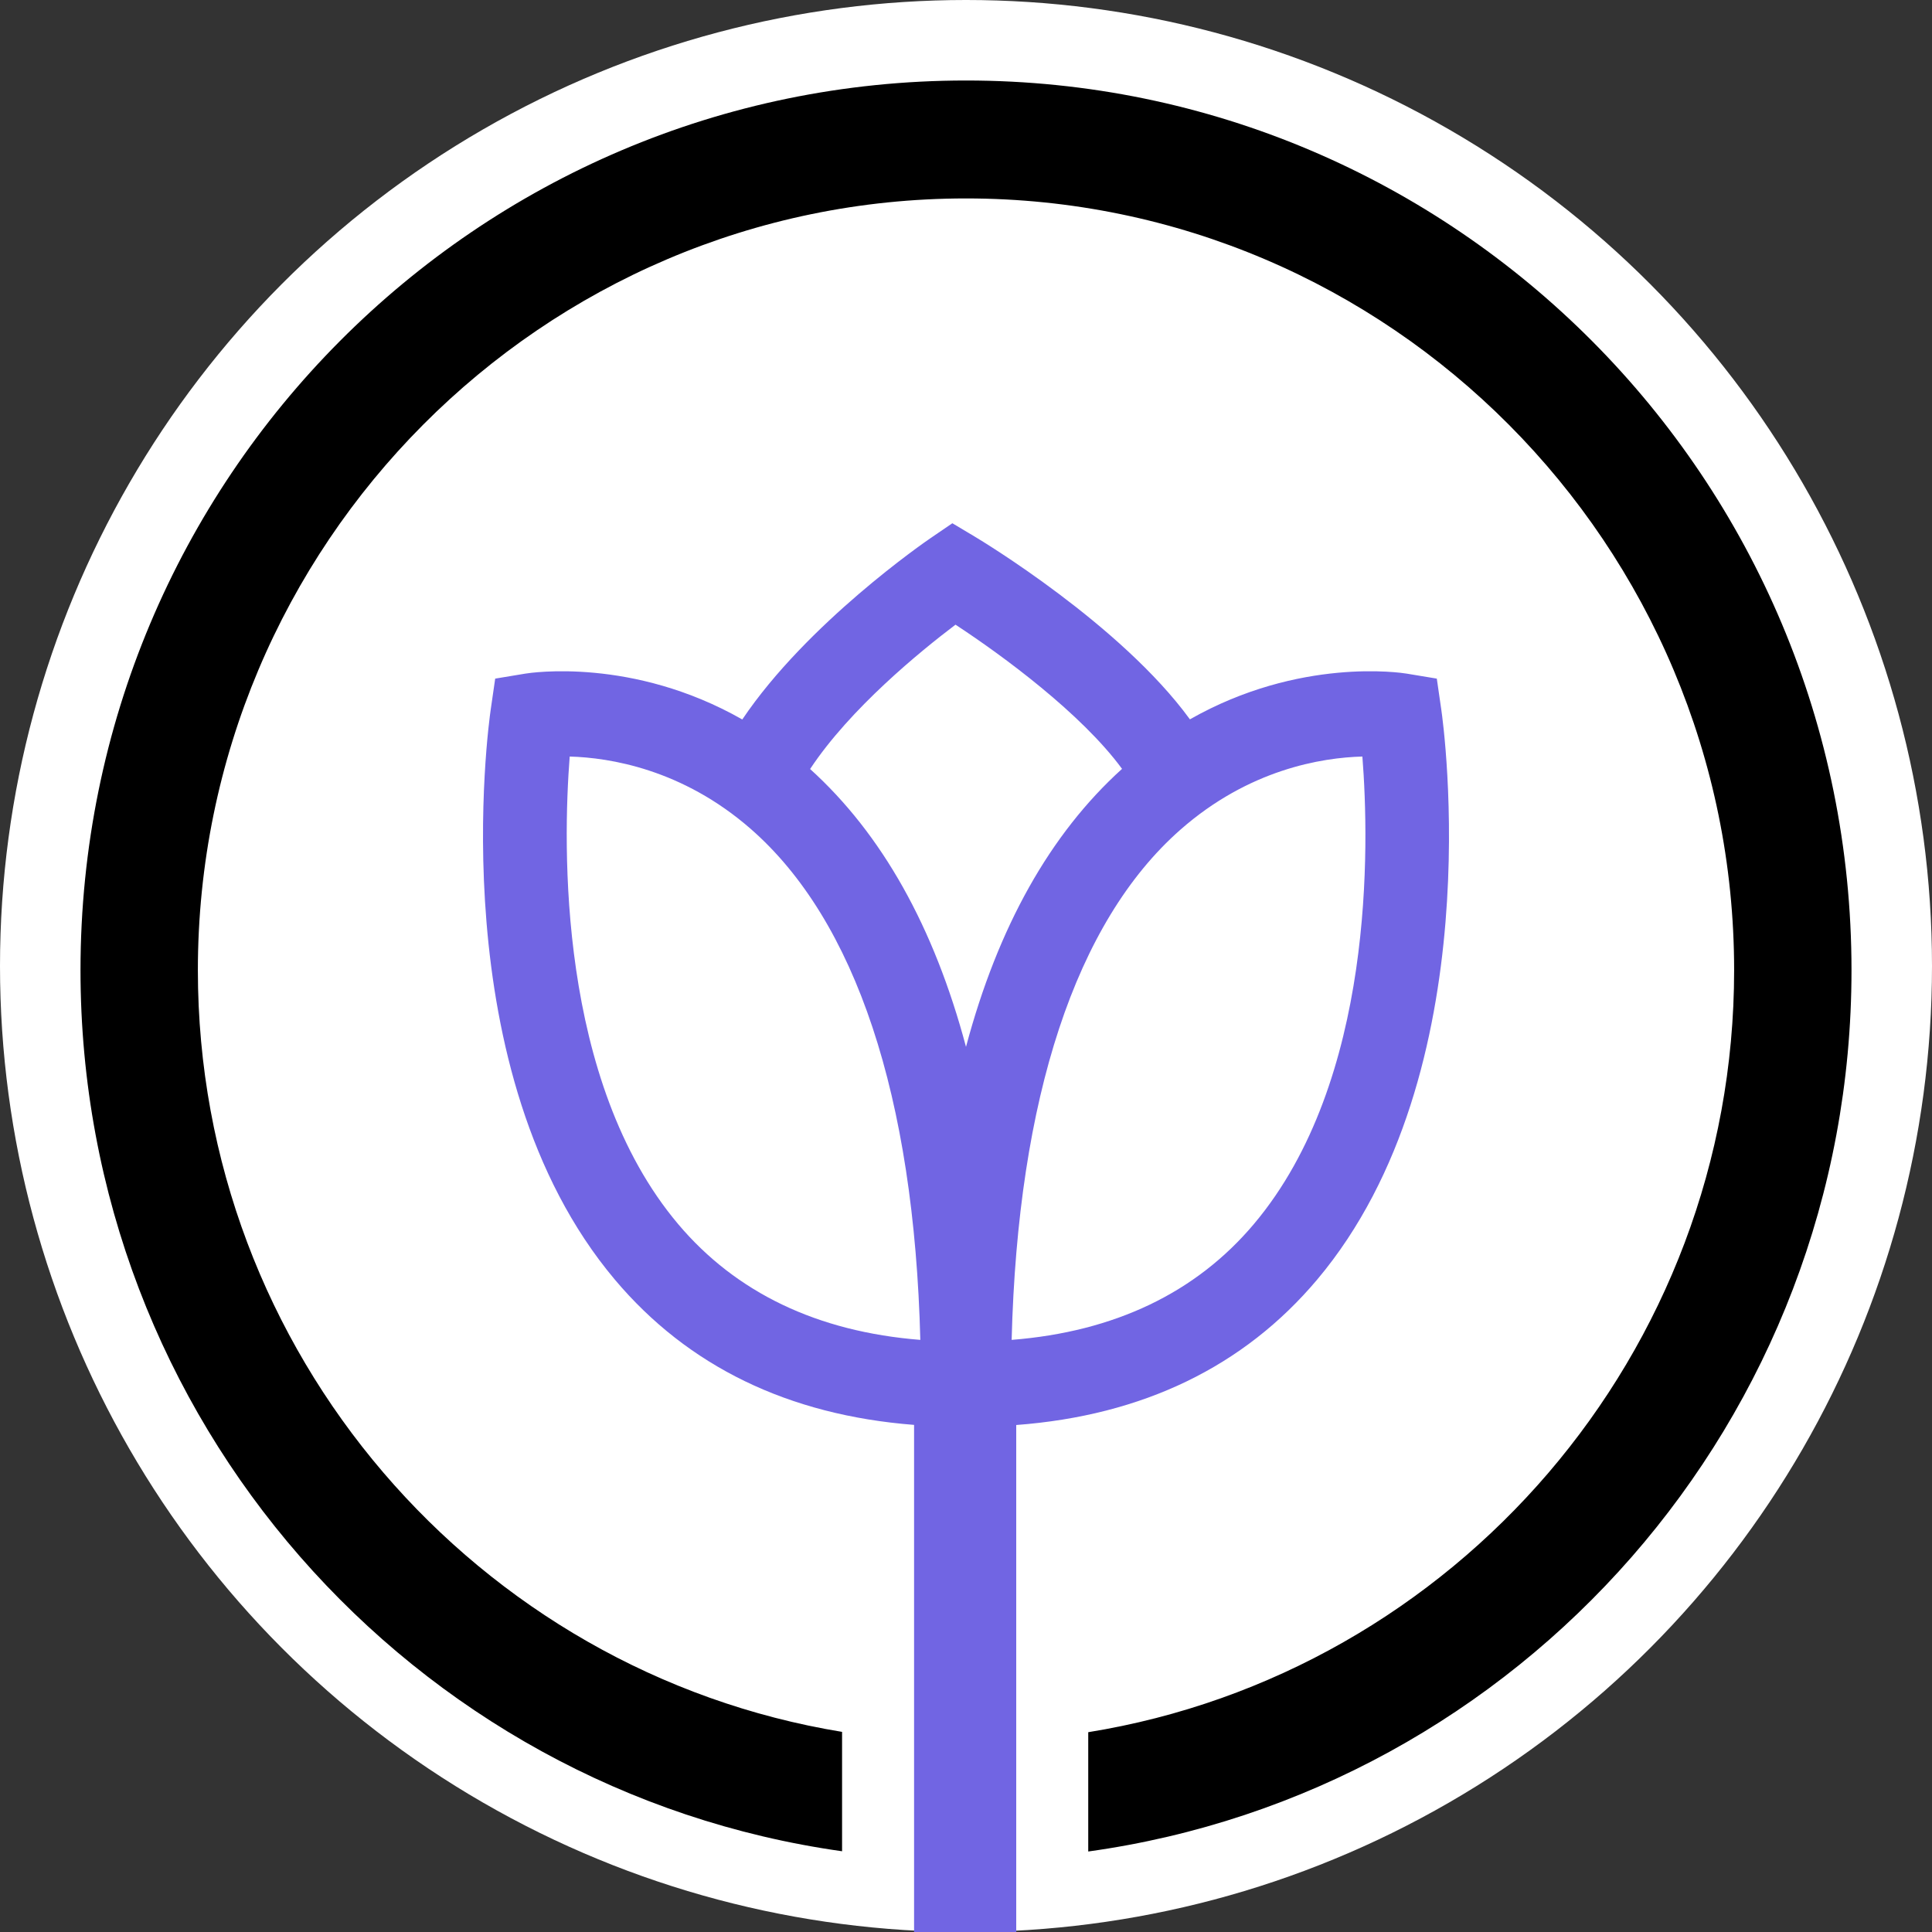 <?xml version="1.0" encoding="UTF-8"?>
<svg width="48px" height="48px" viewBox="0 0 48 48" version="1.1" xmlns="http://www.w3.org/2000/svg" xmlns:xlink="http://www.w3.org/1999/xlink">
    <rect x="0" y="0" width="48" height="48" fill="#333333" stroke="none"/>
    <!-- Generator: Sketch 58 (84663) - https://sketch.com -->
    <title>tulip</title>
    <desc>Created with Sketch.</desc>
    <g id="tulip" stroke="none" stroke-width="1" fill="none" fill-rule="evenodd">
        <circle id="Oval" fill="#FFFFFF" cx="24" cy="24" r="24"></circle>
        <path d="M31.156,30.407 C29.715,32.119 27.692,33.086 25.134,33.289 C25.289,27.272 26.728,22.905 29.32,20.62 C31.03,19.111 32.845,18.823 33.848,18.796 C34.02,20.983 34.156,26.845 31.156,30.407 M16.848,30.412 C13.853,26.861 13.984,20.987 14.154,18.796 C15.147,18.824 16.949,19.109 18.647,20.59 C21.26,22.868 22.711,27.246 22.865,33.289 C20.311,33.086 18.29,32.121 16.848,30.412 M23.739,15.52 C24.914,16.289 26.872,17.732 27.877,19.102 C26.093,20.715 24.796,23.023 24,26.009 C23.205,23.025 21.909,20.719 20.127,19.106 C21.12,17.604 22.864,16.182 23.739,15.52 M35.808,17.627 L35.697,16.86 L34.949,16.736 C34.823,16.715 32.286,16.324 29.563,17.872 C27.851,15.52 24.381,13.43 24.219,13.333 L23.661,13 L23.123,13.367 C22.985,13.461 20.054,15.48 18.442,17.875 C15.717,16.324 13.177,16.715 13.051,16.736 L12.303,16.86 L12.192,17.627 C12.138,17.992 10.939,26.641 15.275,31.791 C17.091,33.948 19.589,35.158 22.71,35.401 L22.71,37.246 L22.71,46.155 L22.71,48 L25.248,48 L25.248,46.155 L25.248,37.249 L25.248,35.404 C28.388,35.168 30.9,33.957 32.725,31.791 C37.061,26.641 35.862,17.992 35.808,17.627" id="Fill-6" fill="#7165E3"></path>
        <path d="M24,2 C11.85,2 2,11.897 2,24.105 C2,35.264 10.229,44.489 20.921,45.994 L20.921,43.028 C11.857,41.544 4.916,33.625 4.916,24.105 C4.916,13.532 13.477,4.93 24,4.93 C34.523,4.93 43.084,13.532 43.084,24.105 C43.084,33.64 36.121,41.569 27.037,43.036 L27.037,46 C37.75,44.514 46,35.278 46,24.105 C46,11.897 36.15,2 24,2" id="Fill-3" fill="#000000"></path>
    </g>
</svg>